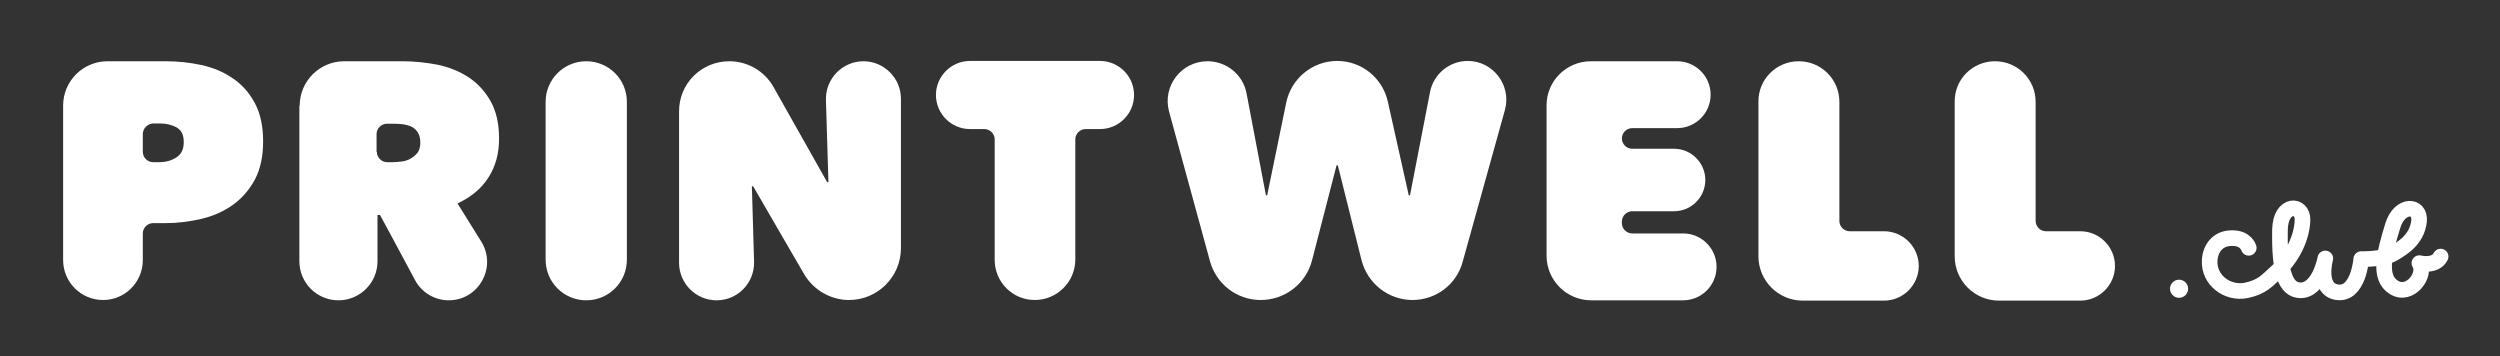 <?xml version="1.0" encoding="utf-8"?>
<!-- Generator: Adobe Illustrator 19.2.1, SVG Export Plug-In . SVG Version: 6.00 Build 0)  -->
<svg version="1.1" id="Layer_1" xmlns="http://www.w3.org/2000/svg" xmlns:xlink="http://www.w3.org/1999/xlink" x="0px" y="0px"
	 viewBox="0 0 800 114" style="enable-background:new 0 0 800 114;" xml:space="preserve">
<rect x="0" y="0" width="800" height="114" fill="#333333" stroke="none"/>
<style type="text/css">
	.st0{fill:none;stroke:#000000;stroke-width:22;stroke-miterlimit:10;}
	.st1{fill:#FFFFFF;}
	.st2{fill:none;stroke:#000000;stroke-width:7;stroke-linecap:round;stroke-linejoin:round;stroke-miterlimit:10;}
	.st3{fill:none;stroke:#FFFFFF;stroke-width:5;stroke-linecap:round;stroke-linejoin:round;stroke-miterlimit:10;}
</style>
<g>
	<path class="st1" d="M45.7,74.7v8.5C45.7,90.3,40,96,33,96h0c-7.1,0-12.8-5.7-12.8-12.8V33.8c0-7.9,6.4-14.2,14.2-14.2H53
		c3.9,0,7.7,0.4,11.4,1.2c3.7,0.8,7.1,2.2,10,4.2c3,2,5.3,4.6,7.1,7.9c1.8,3.3,2.7,7.4,2.7,12.4c0,4.8-0.9,8.8-2.6,12.1
		c-1.8,3.3-4.1,6-7,8.1c-2.9,2.1-6.3,3.6-10,4.5c-3.8,0.9-7.6,1.4-11.6,1.4H49C47.2,71.4,45.7,72.9,45.7,74.7z M45.7,42.9v5.7
		c0,1.8,1.5,3.3,3.3,3.3h2.1c1.9,0,3.7-0.5,5.3-1.5c1.6-1,2.4-2.6,2.4-4.9c0-1.2-0.2-2.2-0.6-3c-0.4-0.8-1-1.3-1.8-1.8
		c-0.8-0.4-1.6-0.7-2.5-0.9c-0.9-0.2-1.9-0.3-2.8-0.3H49C47.2,39.6,45.7,41.1,45.7,42.9z"/>
	<path class="st1" d="M95.9,33.8c0-7.8,6.4-14.2,14.2-14.2h18.7c3.7,0,7.5,0.4,11.2,1.1c3.7,0.8,7,2.1,9.9,4
		c2.9,1.9,5.3,4.5,7.1,7.7c1.8,3.2,2.7,7.2,2.7,12c0,4.7-1.1,8.8-3.4,12.4c-2.3,3.6-5.6,6.3-9.9,8.3l7.6,12.2
		c5.1,8.2-0.8,18.8-10.4,18.8h0c-4.5,0-8.7-2.5-10.8-6.5c-4.3-8.1-11.2-20.8-11.2-20.8h-0.8v14.8c0,6.9-5.6,12.5-12.5,12.5h0
		c-6.9,0-12.5-5.6-12.5-12.5V33.8z M120.6,48.6c0,1.8,1.5,3.3,3.3,3.3h1.7c0.9,0,1.8-0.1,2.8-0.2c1-0.1,2-0.4,2.9-0.9
		c0.9-0.5,1.6-1.1,2.3-1.9c0.6-0.8,0.9-1.9,0.9-3.3c0-1.4-0.3-2.4-0.8-3.2c-0.5-0.8-1.1-1.4-1.9-1.8c-0.8-0.4-1.6-0.6-2.6-0.8
		c-0.9-0.1-1.8-0.2-2.6-0.2h-2.8c-1.8,0-3.3,1.5-3.3,3.3V48.6z"/>
	<path class="st1" d="M187.6,19.6L187.6,19.6c7.2,0,13,5.8,13,13v50.5c0,7.2-5.8,13-13,13h0c-7.2,0-13-5.8-13-13V32.6
		C174.6,25.4,180.4,19.6,187.6,19.6z"/>
	<path class="st1" d="M233.4,19.6L233.4,19.6c5.8,0,11.2,3.1,14.1,8.2l17.2,30.5h0.4L264.3,32c-0.2-6.8,5.3-12.4,12-12.4h0
		c6.6,0,12,5.4,12,12v47.8c0,9.2-7.5,16.6-16.6,16.6h0c-5.9,0-11.4-3.2-14.4-8.3L241,59.6h-0.4l0.7,24.1c0.2,6.8-5.2,12.4-12,12.4h0
		c-6.6,0-12-5.4-12-12V35.8C217.2,26.8,224.4,19.6,233.4,19.6z"/>
	<path class="st1" d="M331.1,96L331.1,96c-7.1,0-12.8-5.8-12.8-12.8V44.6c0-1.8-1.5-3.3-3.3-3.3h-4.6c-6,0-10.9-4.9-10.9-10.9v0
		c0-6,4.9-10.9,10.9-10.9h41.6c6,0,10.9,4.9,10.9,10.9v0c0,6-4.9,10.9-10.9,10.9h-4.6c-1.8,0-3.3,1.5-3.3,3.3v38.6
		C344,90.3,338.2,96,331.1,96z"/>
	<path class="st1" d="M403.4,96L403.4,96c-7.6,0-14.2-5.1-16.2-12.4l-13.1-47.9c-2.2-8.1,3.9-16.1,12.3-16.1h0
		c6.1,0,11.4,4.3,12.5,10.3l6.2,32.6h0.4l6.1-29.7c1.6-7.7,8.4-13.3,16.3-13.3h0c7.8,0,14.5,5.4,16.2,13l6.7,30h0.4l6.4-33
		c1.1-5.8,6.2-10,12.1-10h0c8.1,0,14,7.8,11.9,15.6l-13.5,48.5C466.2,91,459.5,96,452,96h0c-7.7,0-14.4-5.3-16.3-12.7l-7.6-30.4
		h-0.4l-7.9,30.6C417.8,90.9,411.1,96,403.4,96z"/>
	<path class="st1" d="M509.1,19.6h27.6c5.9,0,10.7,4.8,10.7,10.7v0c0,5.9-4.8,10.7-10.7,10.7h-14.4c-1.8,0-3.3,1.5-3.3,3.3v0
		c0,1.8,1.5,3.3,3.3,3.3h13.4c5.5,0,10,4.5,10,10v0c0,5.5-4.5,10-10,10h-13.4c-1.8,0-3.3,1.5-3.3,3.3v0.5c0,1.8,1.5,3.3,3.3,3.3
		h16.3c5.9,0,10.7,4.8,10.7,10.7v0c0,5.9-4.8,10.7-10.7,10.7h-29.4c-7.9,0-14.3-6.4-14.3-14.3V33.9C494.8,26,501.2,19.6,509.1,19.6z
		"/>
	<path class="st1" d="M575.6,19.6L575.6,19.6c7.2,0,13,5.8,13,13v38.1c0,1.8,1.5,3.3,3.3,3.3h11c6.1,0,11.1,5,11.1,11.1v0
		c0,6.1-5,11.1-11.1,11.1h-26c-7.9,0-14.2-6.4-14.2-14.2V32.6C562.6,25.4,568.4,19.6,575.6,19.6z"/>
	<path class="st1" d="M638.4,19.6L638.4,19.6c7.2,0,13,5.8,13,13v38.1c0,1.8,1.5,3.3,3.3,3.3h11c6.1,0,11.1,5,11.1,11.1v0
		c0,6.1-5,11.1-11.1,11.1h-26c-7.9,0-14.2-6.4-14.2-14.2V32.6C625.4,25.4,631.2,19.6,638.4,19.6z"/>
</g>
<path class="st3" d="M781,82.1c-1.7,3.4-6.8,2.1-6.8,2.1c2.4,3.7-3,10.9-8.1,7.8s-3.2-10.7-0.4-19.8c2.2-7.2,8.9-6.7,8.4-1.5
	c-0.6,6-5.5,8.8-8,10.3c-3.2,2.1-10.5,1.9-10.5,1.9s-0.9,11.7-7.8,10.6c-6.4-1-3.7-10.8-3.7-10.8s-1.9,10.3-8,10.2
	c-4.6-0.1-6.8-5.5-6.5-19.5c0.2-8.6,7.3-8.2,7.2-3.1c-0.1,5.4-3,12.2-8.8,17.2c-2.5,2.2-4,4.3-9.1,5.4c-6.1,1.3-12.2-3.3-11.8-9.6
	c0.2-3.7,2.5-7.1,7.1-7.1c4.5-0.1,5.4,3.1,5.4,3.1"/>
<circle class="st1" cx="697.3" cy="92.4" r="2.9"/>
</svg>
